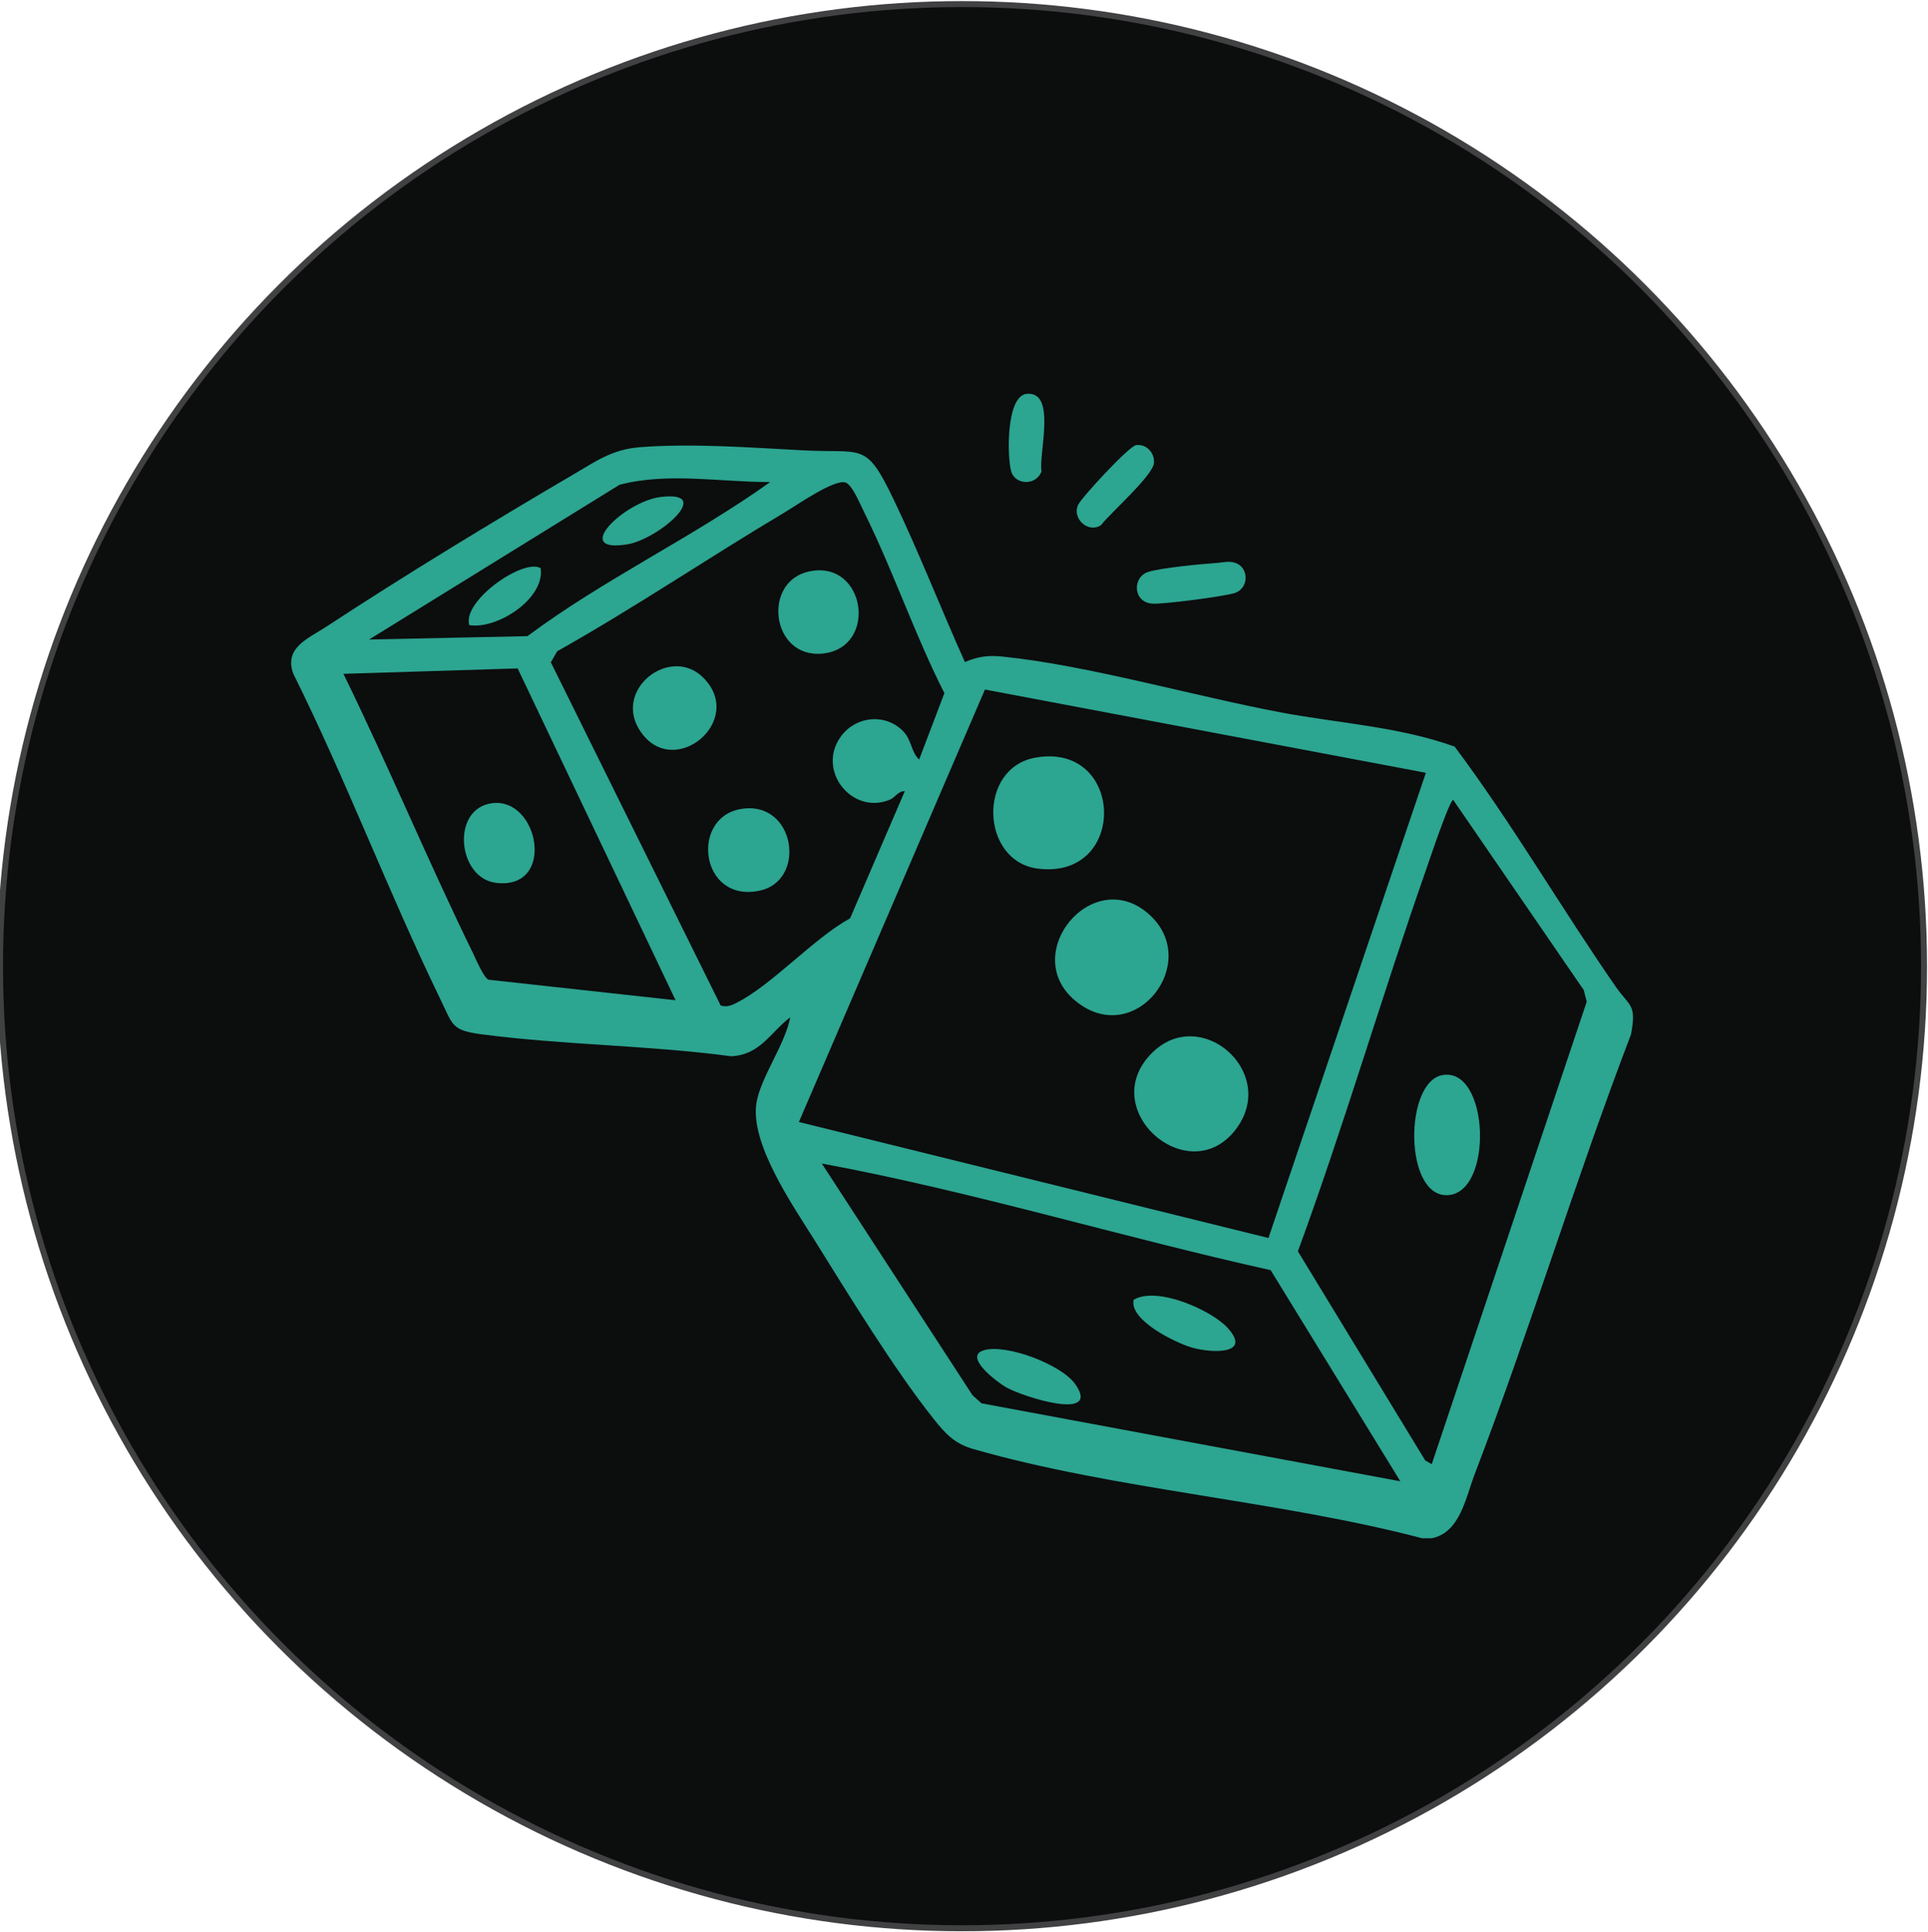 <?xml version="1.0" encoding="UTF-8"?>
<svg id="Layer_1" xmlns="http://www.w3.org/2000/svg" version="1.1" viewBox="0 0 160.73 161.03">
  <!-- Generator: Adobe Illustrator 29.0.1, SVG Export Plug-In . SVG Version: 2.1.0 Build 192)  -->
  <defs>
    <style>
      .st0 {
        fill: #0c0d0d;
        stroke: #414042;
        stroke-miterlimit: 10;
        stroke-width: .5px;
      }

      .st1 {
        fill: #2ca591;
      }
    </style>
  </defs>
  <circle class="st0" cx="80.2" cy="80.54" r="80.2"/>
  <g id="_x37_uQvuV.tif">
    <g>
      <path class="st1" d="M118.64,128.25c-11.99-3.16-25.74-4.07-37.54-7.47-1.52-.44-2.29-1.27-3.25-2.48-3.29-4.12-7.16-10.46-10.02-15.04-1.78-2.84-5.34-7.99-4.76-11.36.37-2.14,2.39-4.85,2.81-7.1-1.71,1.31-2.49,3.13-4.93,3.25-6.79-.91-13.98-.94-20.73-1.82-2.59-.34-2.43-.72-3.51-2.94-4.33-8.91-7.84-18.25-12.26-27.13-.8-2.18,1.27-2.94,2.77-3.93,6.49-4.26,13.83-8.72,20.53-12.65,1.92-1.12,3.25-2.11,5.58-2.3,4.37-.34,9.24.03,13.61.26,5.05.27,5.22-.78,7.57,4.12,2.12,4.43,3.92,9.05,5.93,13.53,1.11-.48,1.98-.58,3.2-.45,7.04.72,16.03,3.32,23.26,4.67,4.79.89,9.76,1.17,14.37,2.83,4.81,6.43,8.85,13.41,13.42,20,1.15,1.67,1.77,1.42,1.28,3.99-4.63,12.1-8.39,24.54-13.02,36.63-.78,2.03-1.23,4.89-3.59,5.37h-.72ZM64.2,40.18c-4.13.02-8.51-.83-12.55.23l-20.88,12.9,13.2-.28c6.39-4.76,13.74-8.21,20.23-12.84ZM76.62,63.33l2.11-5.55c-2.47-4.86-4.27-10.21-6.68-15.06-.3-.6-1-2.33-1.57-2.5-.95-.28-4.04,1.88-5.06,2.49-6.36,3.78-12.51,7.95-18.97,11.58l-.53.92,14.16,28.61c.52.15.9,0,1.35-.24,2.93-1.48,6.4-5.36,9.44-7.03l4.56-10.6c-.57-.02-.76.52-1.29.73-3.19,1.27-6.16-2.58-3.96-5.39,1.27-1.62,3.66-1.82,5.11-.34.73.75.65,1.72,1.33,2.36ZM43.16,55.72l-14.53.45c3.75,7.66,7.03,15.57,10.78,23.24.25.52.92,2.1,1.32,2.26l15.59,1.71-13.16-27.65ZM105.75,103.19l13.12-38.77-36.76-6.94-15.51,36.05,39.15,9.67ZM119.36,122.05l12.92-38.55-.25-.97-10.88-15.85c-.31,0-2.02,5.13-2.27,5.84-3.7,10.55-6.83,21.3-10.68,31.79l10.62,17.44.54.3ZM105.93,105.88c-12.52-2.78-24.81-6.55-37.42-8.89l12.56,19.31.75.68,34.92,6.5-10.81-17.6Z"/>
      <path class="st1" d="M101.4,46.93c.53-.03.99-.19,1.55-.02,1.16.34,1.22,2.1,0,2.52-.87.29-5.96.95-6.87.89-1.65-.1-1.69-2.21-.37-2.64,1.04-.34,4.47-.67,5.7-.75Z"/>
      <path class="st1" d="M94.7,37.11c.85-.13,1.58.63,1.5,1.49-.11,1.07-3.59,4.12-4.41,5.17-1.05.72-2.43-.53-1.92-1.67.28-.62,4.24-4.9,4.83-4.99Z"/>
      <path class="st1" d="M85.61,32.83c2.51-.22.95,5.08,1.22,6.46-.42,1.18-2.18,1.19-2.53,0s-.43-6.31,1.3-6.46Z"/>
      <path class="st1" d="M95.88,76.3c4.25,3.96-1.16,10.95-6,7.31-5.19-3.89,1.25-11.74,6-7.31Z"/>
      <path class="st1" d="M96.05,87.76c4.03-4,10.43,1.55,7.08,6.24-3.87,5.41-11.89-1.47-7.08-6.24Z"/>
      <path class="st1" d="M86.35,63.15c7.41-1.28,7.7,10.19.18,9.26-4.79-.6-5.08-8.41-.18-9.26Z"/>
      <path class="st1" d="M61.75,67.44c4.55-.79,5.56,5.98,1.56,6.81-4.94,1.03-5.79-6.08-1.56-6.81Z"/>
      <path class="st1" d="M58.63,56.49c3.54,3.54-2.35,8.5-5.17,4.58-2.52-3.5,2.39-7.36,5.17-4.58Z"/>
      <path class="st1" d="M67.48,47.63c4.7-.97,5.75,6.36,1.11,6.85-4.3.45-5.1-6.03-1.11-6.85Z"/>
      <path class="st1" d="M120.25,89.62c3.92-.7,4.28,9.87.41,10.01-3.62.13-3.6-9.44-.41-10.01Z"/>
      <path class="st1" d="M82.04,112.55c1.91-.53,6.45,1.21,7.59,2.82,2.25,3.18-4.4,1.06-5.76.27-.74-.42-3.63-2.59-1.82-3.09Z"/>
      <path class="st1" d="M102.32,110.67c2.13,2.31-1.39,2.12-2.97,1.66-1.36-.4-5.23-2.28-4.84-3.98,1.93-1.15,6.44.84,7.81,2.32Z"/>
      <path class="st1" d="M40.98,66.96c3.94-.57,5.41,7.2.41,6.64-3.25-.36-3.82-6.15-.41-6.64Z"/>
      <path class="st1" d="M55.07,41.43c4.57-.57-.19,3.51-2.74,3.94-4.78.8-.29-3.56,2.74-3.94Z"/>
      <path class="st1" d="M45.07,47.36c.39,2.51-3.59,5.13-5.95,4.75-.59-2.04,4.52-5.59,5.95-4.75Z"/>
    </g>
  </g>
</svg>